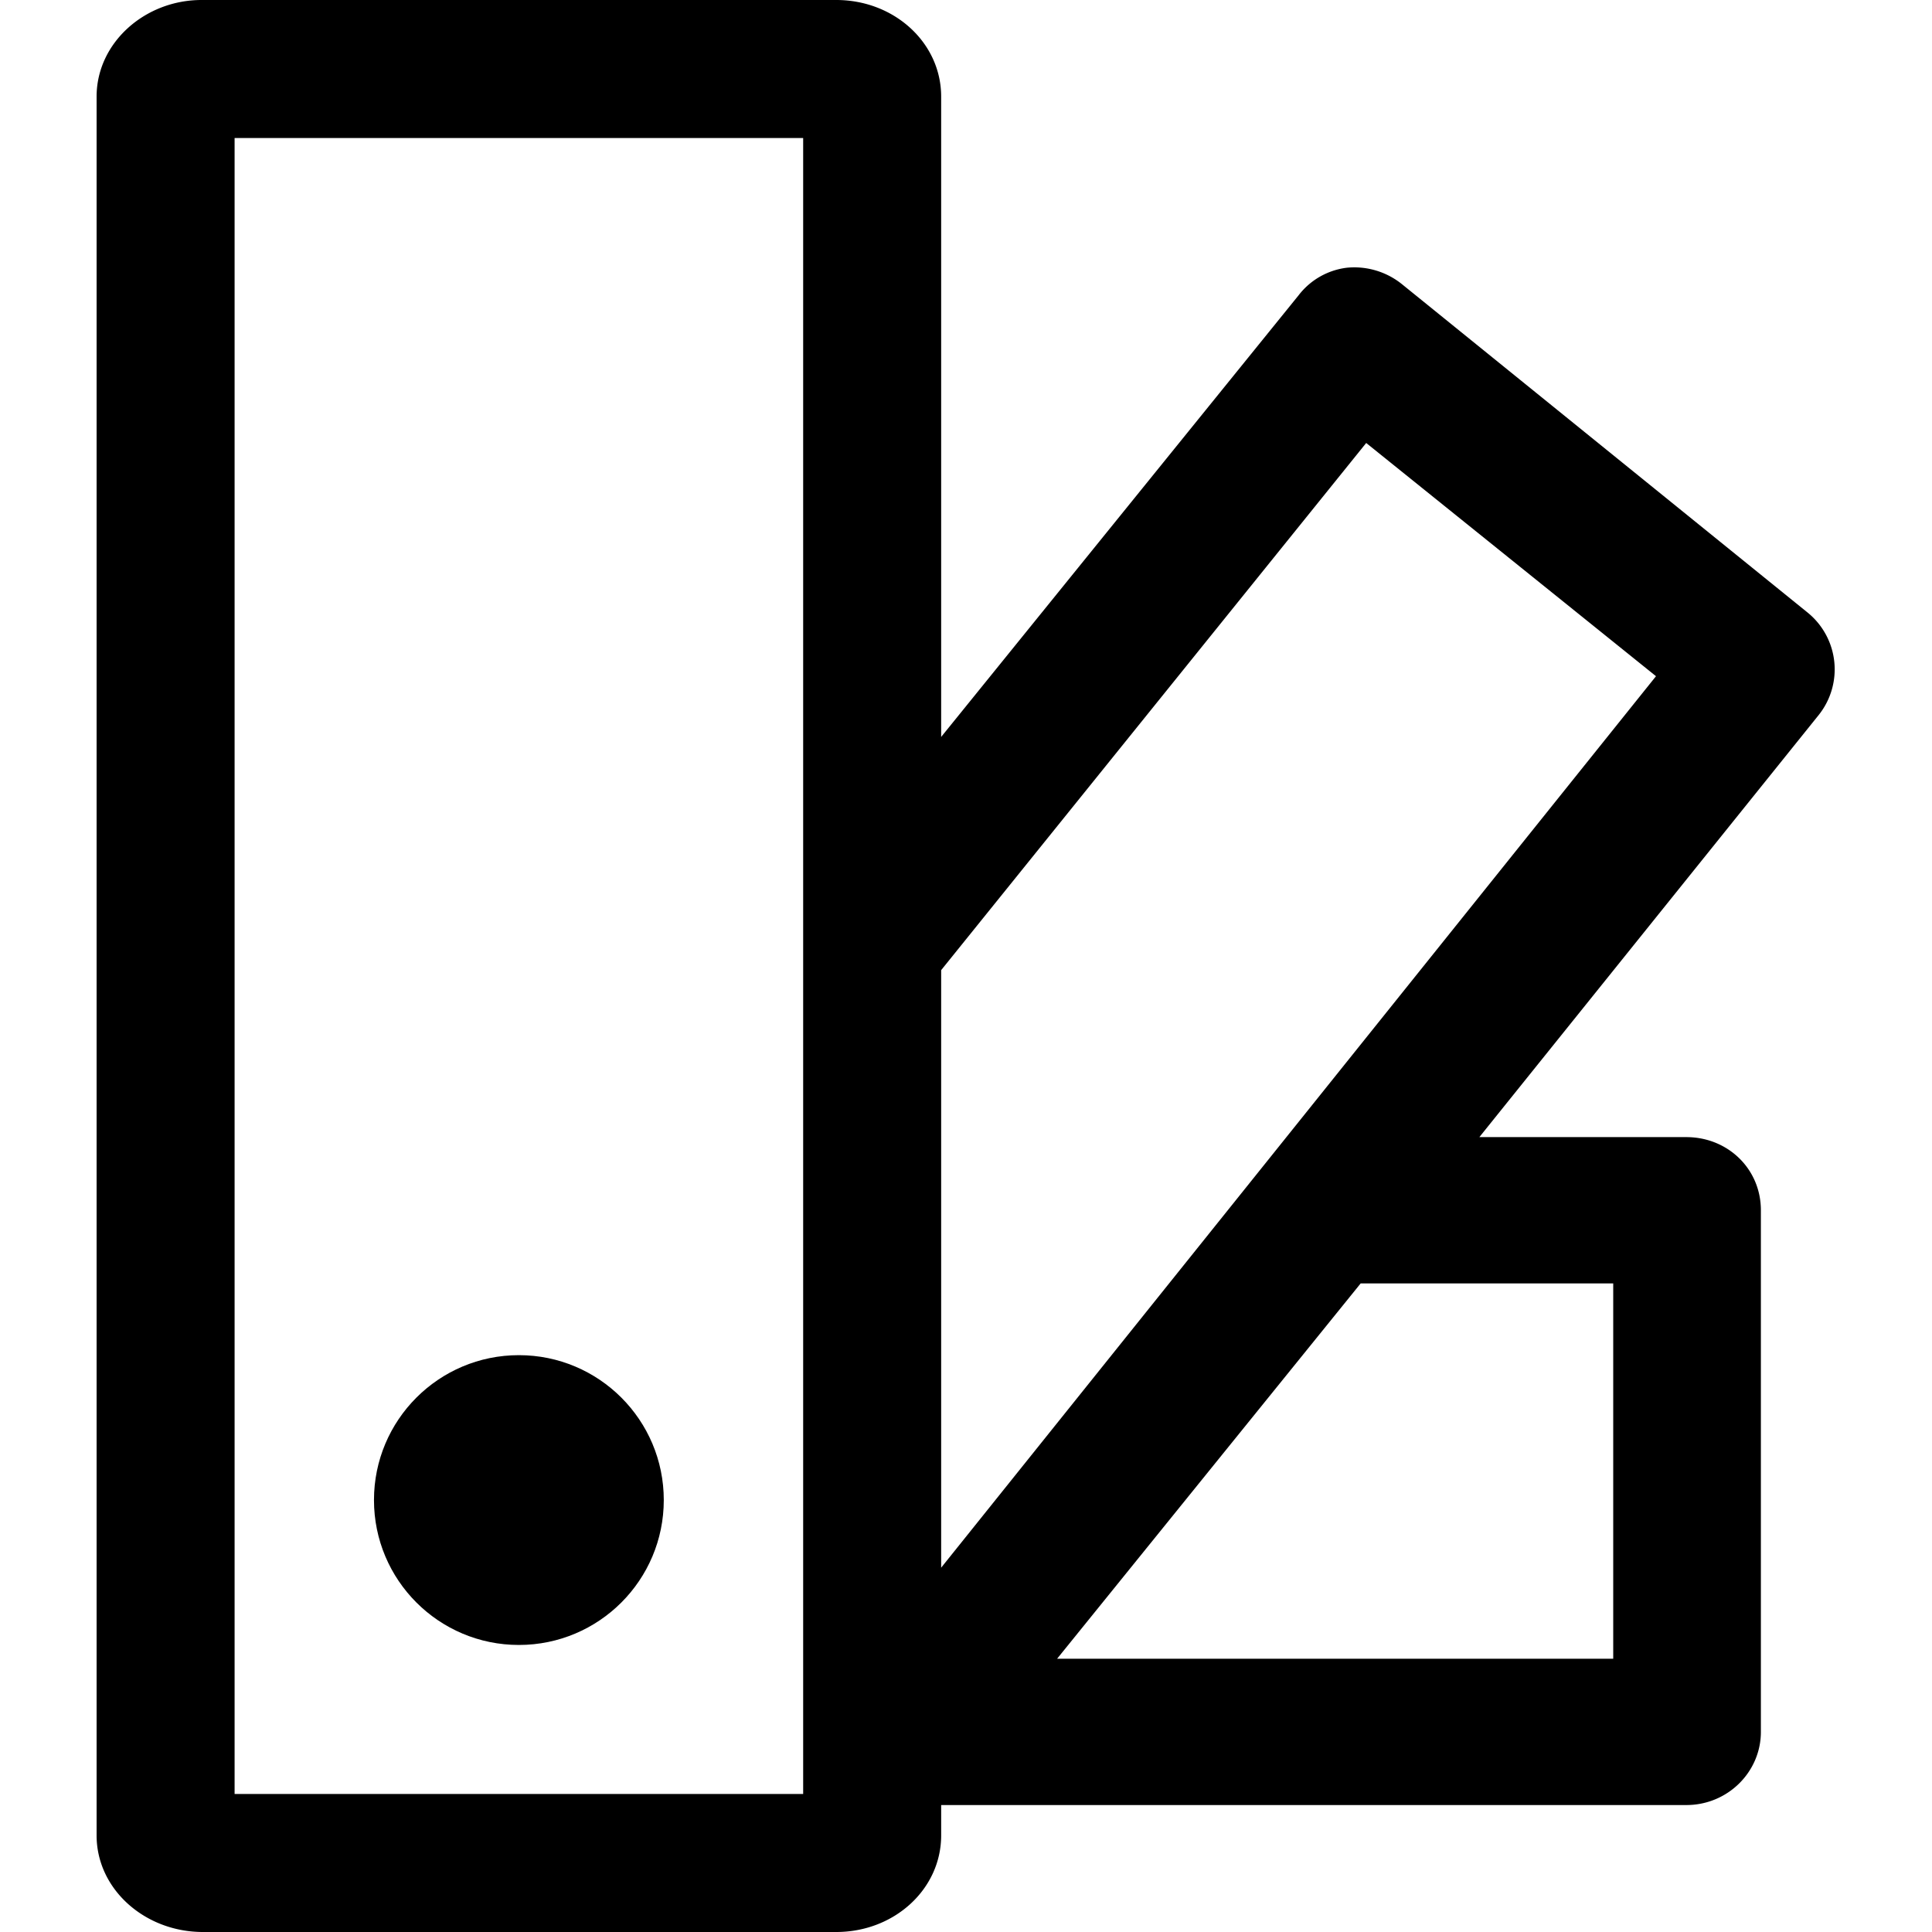 <svg data-deprecated="solid/Themes.svg"  data-tags="swatch,template" xmlns="http://www.w3.org/2000/svg" viewBox="0 0 14 14"><circle cx="3.76" cy="10.87" r="1.05"/><path d="M13.1 4.44l-2.94-2.38a.55.55 0 00-.4-.12.52.52 0 00-.35.2l-2.59 3.2V.7c0-.39-.34-.7-.76-.7h-4.6C1.05 0 .7.31.7.7v12.6c0 .39.35.7.77.7h4.59c.42 0 .76-.31.76-.7v-.22h5.4c.3 0 .54-.24.54-.53V8.77c0-.3-.24-.53-.54-.53h-1.5l2.46-3.06a.53.53 0 00-.08-.74zM5.82 13H1.7V1h4.12v12zm5.87-3.7v2.72H7.66l2.2-2.72h1.83zm-4.87 2.07V7.03L9.9 3.21 12 4.9l-5.18 6.46z"/></svg>
